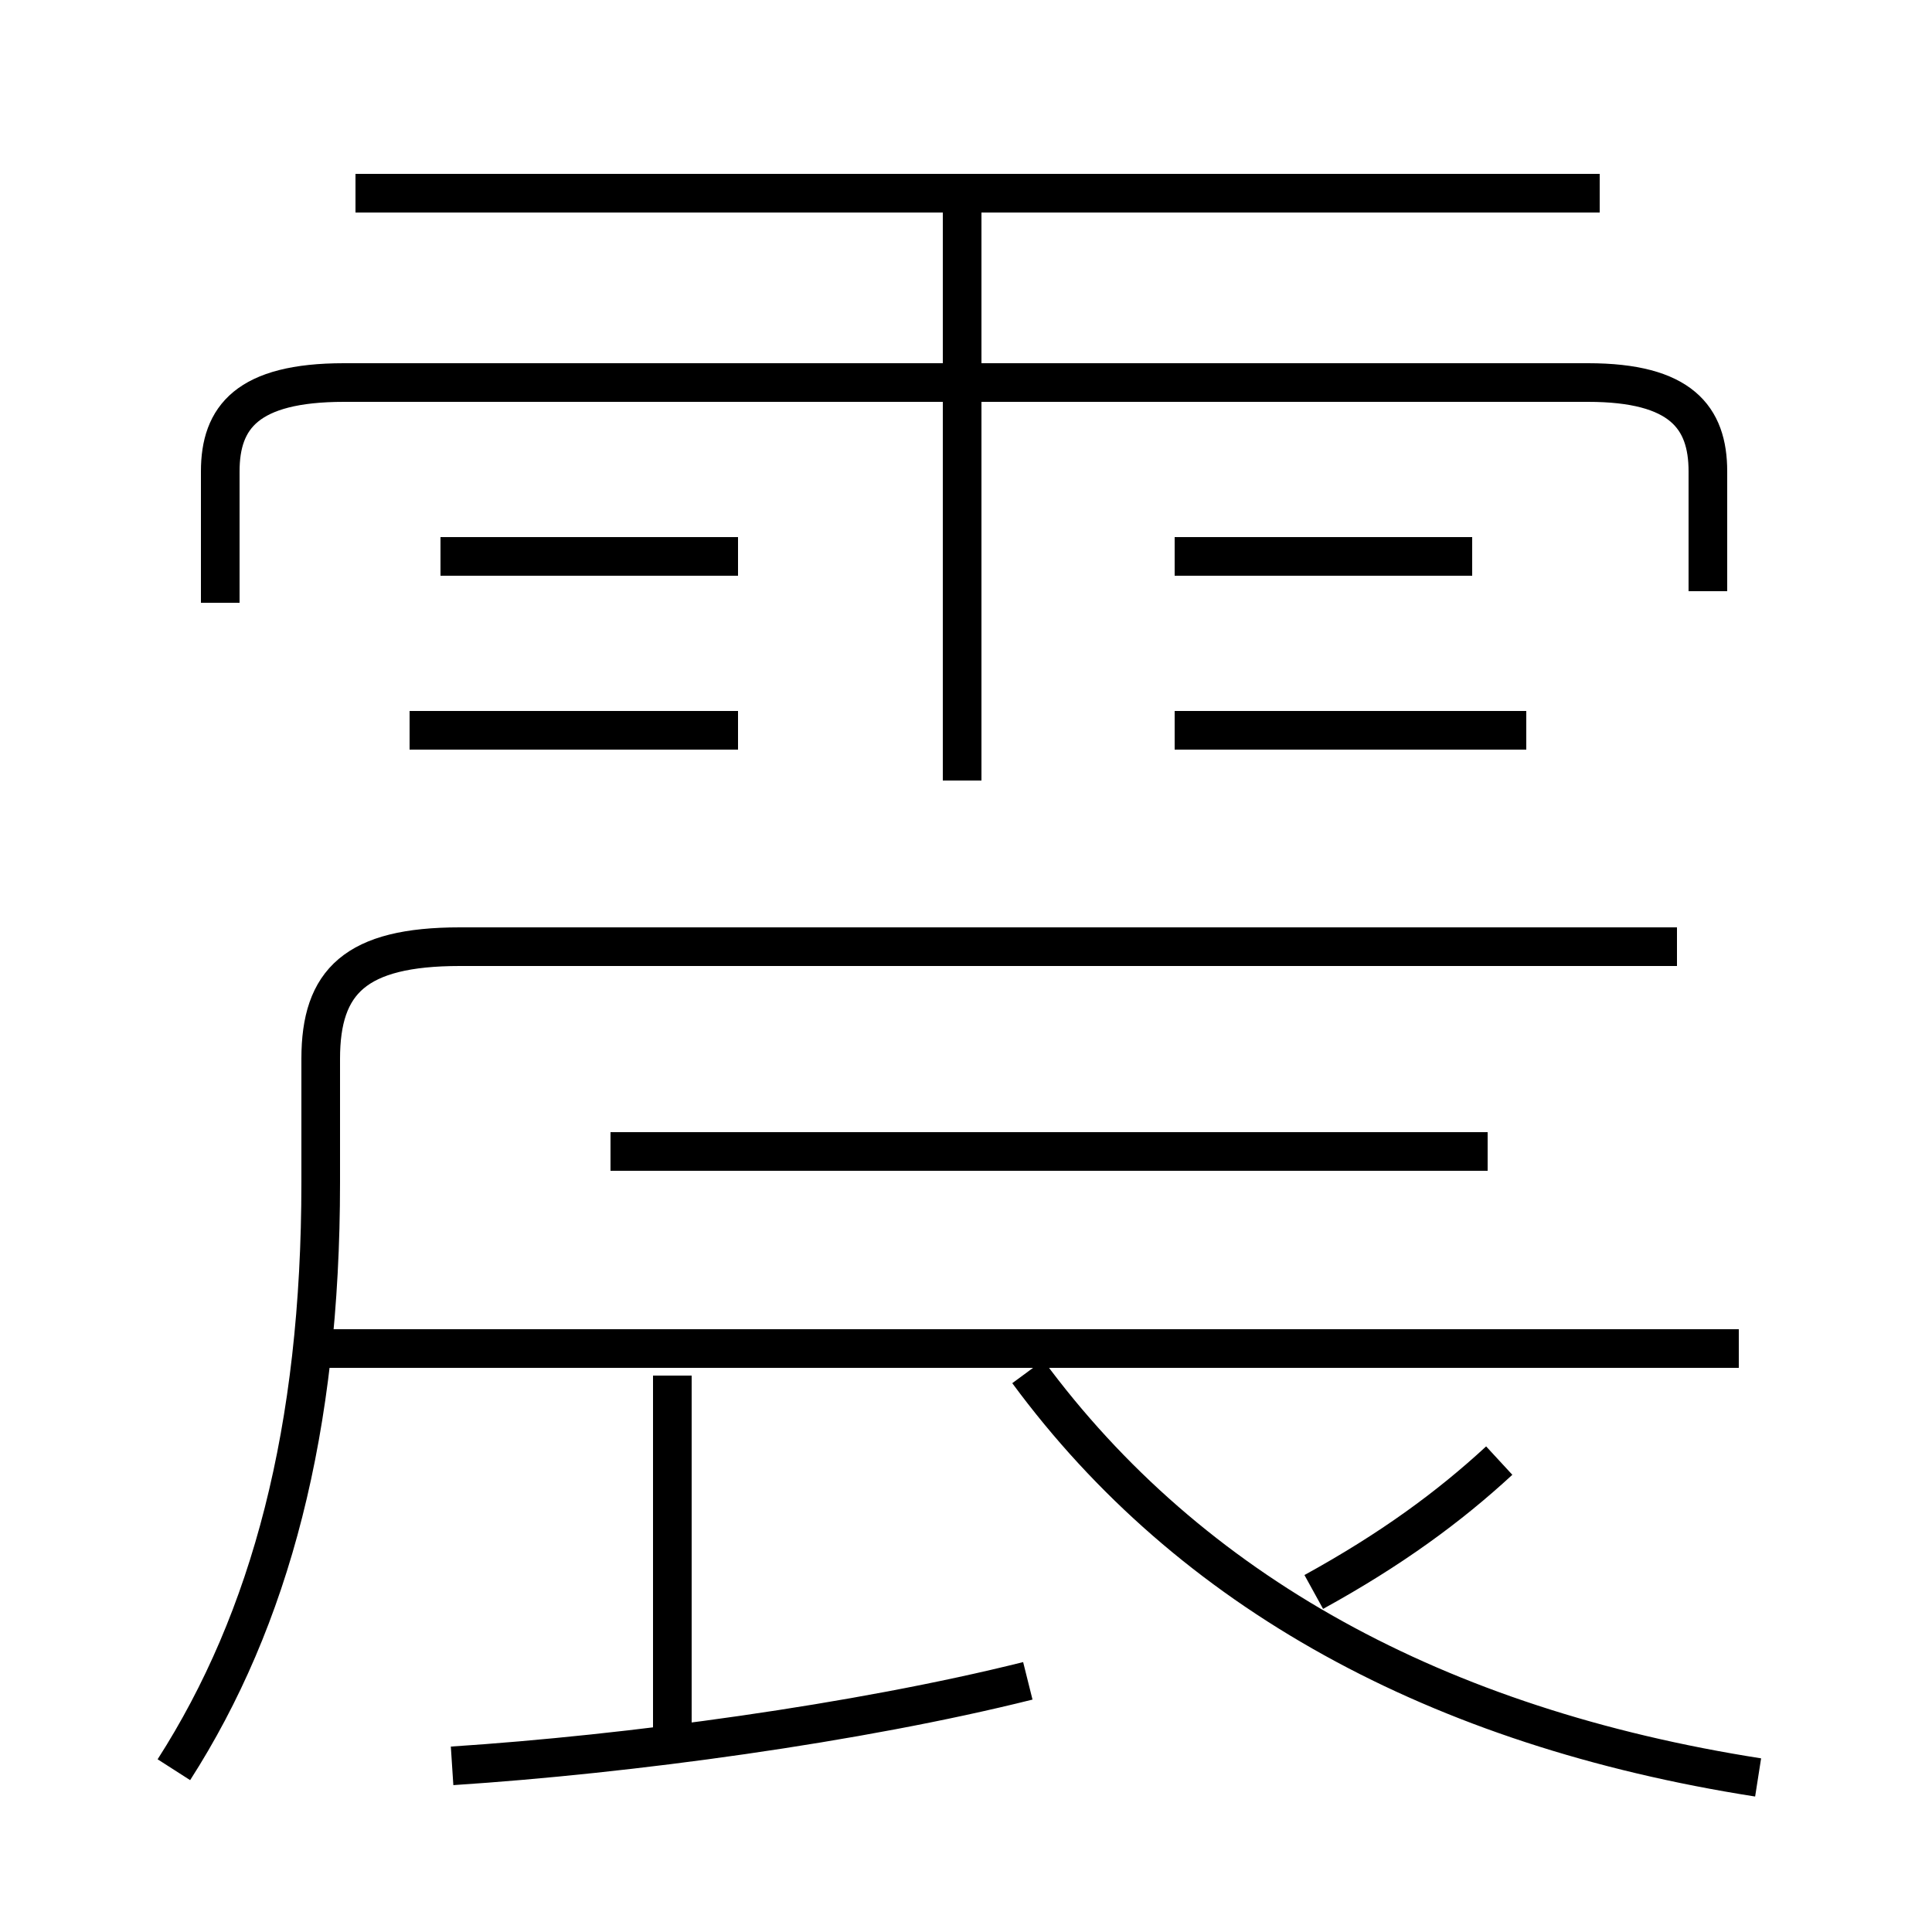 <?xml version='1.0' encoding='utf8'?>
<svg viewBox="0.0 -6.0 50.0 50.0" version="1.1" xmlns="http://www.w3.org/2000/svg">
<rect x="0.0" y="-6.0" width="50.0" height="50.0" fill="#808080" stroke="none"/>
<rect x="-1000" y="-1000" width="2000" height="2000" stroke="white" fill="white"/>
<g style="fill:white;stroke:#000000;  stroke-width:1">
<path d="M 4.5 1.8 C 7.0 -2.1 8.3 -7.0 8.3 -13.4 L 8.3 -16.6 C 8.3 -18.6 9.2 -19.5 11.9 -19.5 L 43.4 -19.5 M 11.7 1.7 C 16.3 1.4 22.2 0.6 26.6 -0.5 M 17.4 0.8 L 17.4 -8.4 M 45.0 -9.1 L 8.3 -9.1 M 45.5 2.0 C 37.2 0.7 30.8 -2.8 26.6 -8.5 M 19.1 -25.1 L 10.6 -25.1 M 38.5 -14.2 L 15.8 -14.2 M 34.0 -2.8 C 36.0 -3.9 37.5 -5.0 38.8 -6.2 M 19.1 -29.6 L 11.4 -29.6 M 24.9 -23.8 L 24.9 -38.9 M 44.2 -28.7 L 44.2 -31.8 C 44.2 -33.2 43.5 -34.1 41.1 -34.1 L 8.9 -34.1 C 6.4 -34.1 5.7 -33.2 5.7 -31.8 L 5.7 -28.4 M 39.5 -25.1 L 30.4 -25.1 M 38.1 -29.6 L 30.4 -29.6 M 41.4 -39.0 L 9.2 -39.0" transform="translate(0.0 38.0)" />
</g>
</svg>